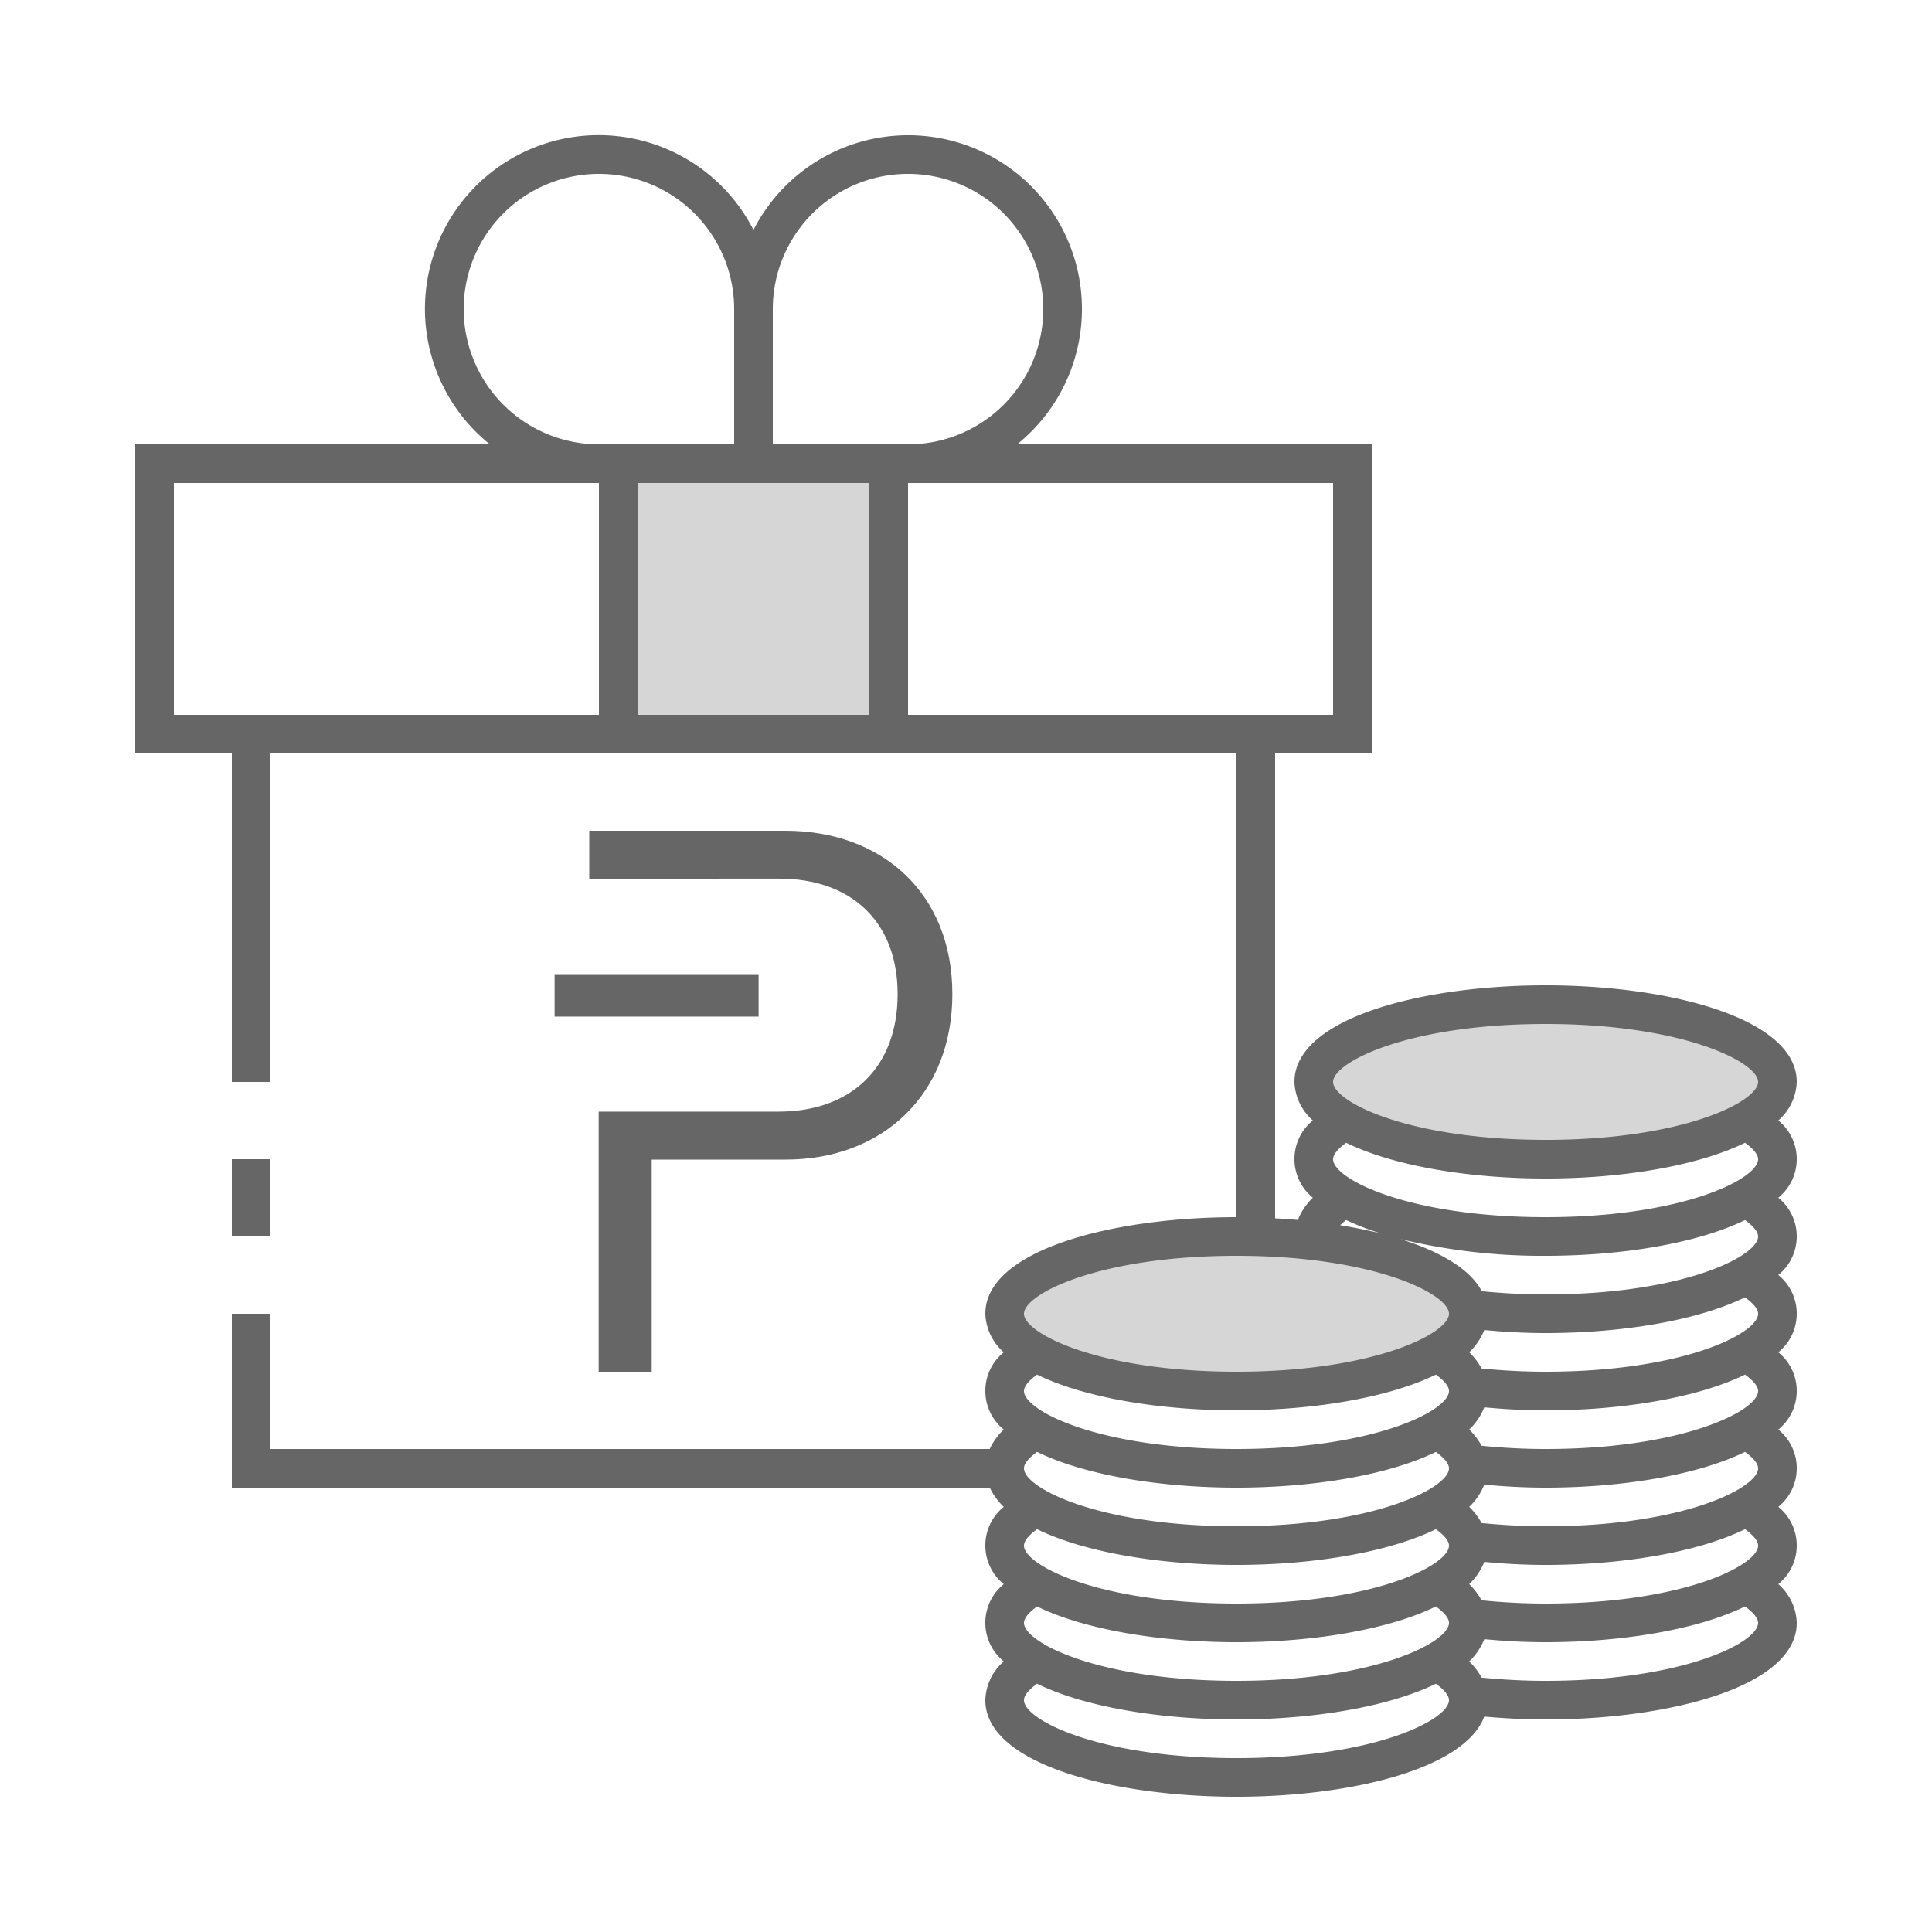 <svg xmlns="http://www.w3.org/2000/svg" id="ic_staking_on" width="100" height="100" viewBox="0 0 100 100">
    <defs>
        <style type="text/css">
            .cls-1{fill:#d6d6d6}.cls-2{fill:#666}.cls-3{fill:none}
        </style>
    </defs>
    <g id="Group_9018" data-name="Group 9018">
        <g id="Group_9016" data-name="Group 9016">
            <ellipse id="Ellipse_613" cx="12" cy="4" class="cls-1" data-name="Ellipse 613" rx="12" ry="4" transform="translate(68 52)"/>
            <ellipse id="Ellipse_614" cx="12" cy="4" class="cls-1" data-name="Ellipse 614" rx="12" ry="4" transform="translate(52 64)"/>
            <path id="Rectangle_4669" d="M0 0h14v14H0z" class="cls-1" data-name="Rectangle 4669" transform="translate(32 24)"/>
        </g>
        <g id="Group_9017" data-name="Group 9017">
            <path id="Rectangle_4670" d="M0 0h2v4H0z" class="cls-2" data-name="Rectangle 4670" transform="translate(12 60)"/>
            <path id="Rectangle_4671" d="M0 0h10.558v2.196H0z" class="cls-2" data-name="Rectangle 4671" transform="translate(28.706 50.422)"/>
            <path id="Path_18974" d="M40.3 57.538h-9.312V71h2.744V60.02h6.936c5.005 0 8.626-3.361 8.626-8.565 0-5.205-3.622-8.455-8.648-8.455H30.5v2.5l6.937-.022h2.9c3.687 0 6.124 2.2 6.124 5.974.003 3.824-2.434 6.086-6.161 6.086z" class="cls-2" data-name="Path 18974"/>
            <path id="Path_18975" d="M92.046 57.994A2.767 2.767 0 0 0 93 56c0-3.283-6.54-5-13-5s-13 1.717-13 5a2.767 2.767 0 0 0 .954 1.994 2.573 2.573 0 0 0 0 4 3.171 3.171 0 0 0-.774 1.151q-.58-.052-1.18-.085V39h5V23H52.644A8.993 8.993 0 1 0 39 11.9 8.994 8.994 0 1 0 25.356 23H7v16h5v17h2V39h50v24c-6.46 0-13 1.717-13 5a2.767 2.767 0 0 0 .954 1.994 2.573 2.573 0 0 0 0 4A3.325 3.325 0 0 0 51.226 75H14v-7h-2v9h39.23a3.369 3.369 0 0 0 .724.994 2.573 2.573 0 0 0 0 4 2.573 2.573 0 0 0 0 4A2.768 2.768 0 0 0 51 88c0 3.283 6.54 5 13 5 5.874 0 11.8-1.424 12.826-4.15 1.042.093 2.106.15 3.174.15 6.46 0 13-1.717 13-5a2.768 2.768 0 0 0-.954-2.006 2.573 2.573 0 0 0 0-4 2.573 2.573 0 0 0 0-4 2.573 2.573 0 0 0 0-4 2.573 2.573 0 0 0 0-4 2.573 2.573 0 0 0 0-4 2.573 2.573 0 0 0 0-4zM31 37H9V25h22zm-7-21a7 7 0 0 1 14 0v7h-7a7.008 7.008 0 0 1-7-7zm21 21H33V25h12zm-5-14v-7a7 7 0 1 1 7 7zm7 14V25h22v12H47zm4 39a2.311 2.311 0 0 0 .061.515A2.2 2.2 0 0 1 51 76zm13 15c-7.117 0-11-1.982-11-3 0-.241.247-.539.678-.849C56.179 88.37 60.1 89 64 89s7.821-.63 10.322-1.849c.431.31.678.608.678.849 0 1.018-3.883 3-11 3zm0-4c-7.117 0-11-1.982-11-3 0-.241.247-.539.678-.849C56.179 84.37 60.1 85 64 85s7.821-.63 10.322-1.849c.431.31.678.608.678.849 0 1.018-3.883 3-11 3zm0-4c-7.117 0-11-1.982-11-3 0-.241.247-.539.678-.849C56.179 80.37 60.1 81 64 81s7.821-.63 10.322-1.849c.431.31.678.608.678.849 0 1.018-3.883 3-11 3zm0-4c-7.117 0-11-1.982-11-3 0-.241.247-.539.678-.849C56.179 76.37 60.1 77 64 77s7.821-.63 10.322-1.849c.431.31.678.608.678.849 0 1.018-3.883 3-11 3zm0-4c-7.117 0-11-1.982-11-3 0-.241.247-.539.678-.849C56.179 72.37 60.1 73 64 73s7.821-.63 10.322-1.849c.431.31.678.608.678.849 0 1.018-3.883 3-11 3zm0-4c-7.117 0-11-1.982-11-3s3.883-3 11-3 11 1.982 11 3-3.883 3-11 3zm16 16c-1.207 0-2.3-.068-3.313-.168a3.446 3.446 0 0 0-.641-.838 3.219 3.219 0 0 0 .781-1.151c1.041.1 2.1.157 3.173.157 3.9 0 7.821-.63 10.322-1.849.431.31.678.608.678.849 0 1.018-3.883 3-11 3zm0-4c-1.207 0-2.3-.068-3.313-.168a3.446 3.446 0 0 0-.641-.838 3.219 3.219 0 0 0 .781-1.151c1.041.1 2.1.157 3.173.157 3.9 0 7.821-.63 10.322-1.849.431.31.678.608.678.849 0 1.018-3.883 3-11 3zm0-4c-1.207 0-2.3-.068-3.313-.168a3.446 3.446 0 0 0-.641-.838 3.219 3.219 0 0 0 .781-1.151c1.041.1 2.1.157 3.173.157 3.9 0 7.821-.63 10.322-1.849.431.31.678.608.678.849 0 1.018-3.883 3-11 3zm0-4c-1.207 0-2.3-.068-3.313-.168a3.446 3.446 0 0 0-.641-.838 3.219 3.219 0 0 0 .781-1.151c1.041.1 2.1.157 3.173.157 3.9 0 7.821-.63 10.322-1.849.431.31.678.608.678.849 0 1.018-3.883 3-11 3zm0-4c-1.207 0-2.3-.068-3.313-.168a3.446 3.446 0 0 0-.641-.838 3.219 3.219 0 0 0 .781-1.151c1.041.1 2.1.157 3.173.157 3.9 0 7.821-.63 10.322-1.849.431.31.678.608.678.849 0 1.018-3.883 3-11 3zm0-4c-1.2 0-2.287-.067-3.3-.166-.621-1.162-2.175-2.062-4.213-2.7A31.139 31.139 0 0 0 80 65c3.9 0 7.821-.63 10.322-1.849.431.31.678.608.678.849 0 1.018-3.883 3-11 3zm-10.632-3.583a2.722 2.722 0 0 1 .31-.266 13.563 13.563 0 0 0 1.826.7 26.483 26.483 0 0 0-2.136-.434zM80 63c-7.117 0-11-1.982-11-3 0-.241.247-.539.678-.849C72.179 60.37 76.1 61 80 61s7.821-.63 10.322-1.849c.431.31.678.608.678.849 0 1.018-3.883 3-11 3zm0-4c-7.117 0-11-1.982-11-3s3.883-3 11-3 11 1.982 11 3-3.883 3-11 3z" class="cls-2" data-name="Path 18975"/>
        </g>
    </g>
    <path id="Rectangle_4672" d="M0 0h100v100H0z" class="cls-3" data-name="Rectangle 4672"/>
</svg>

